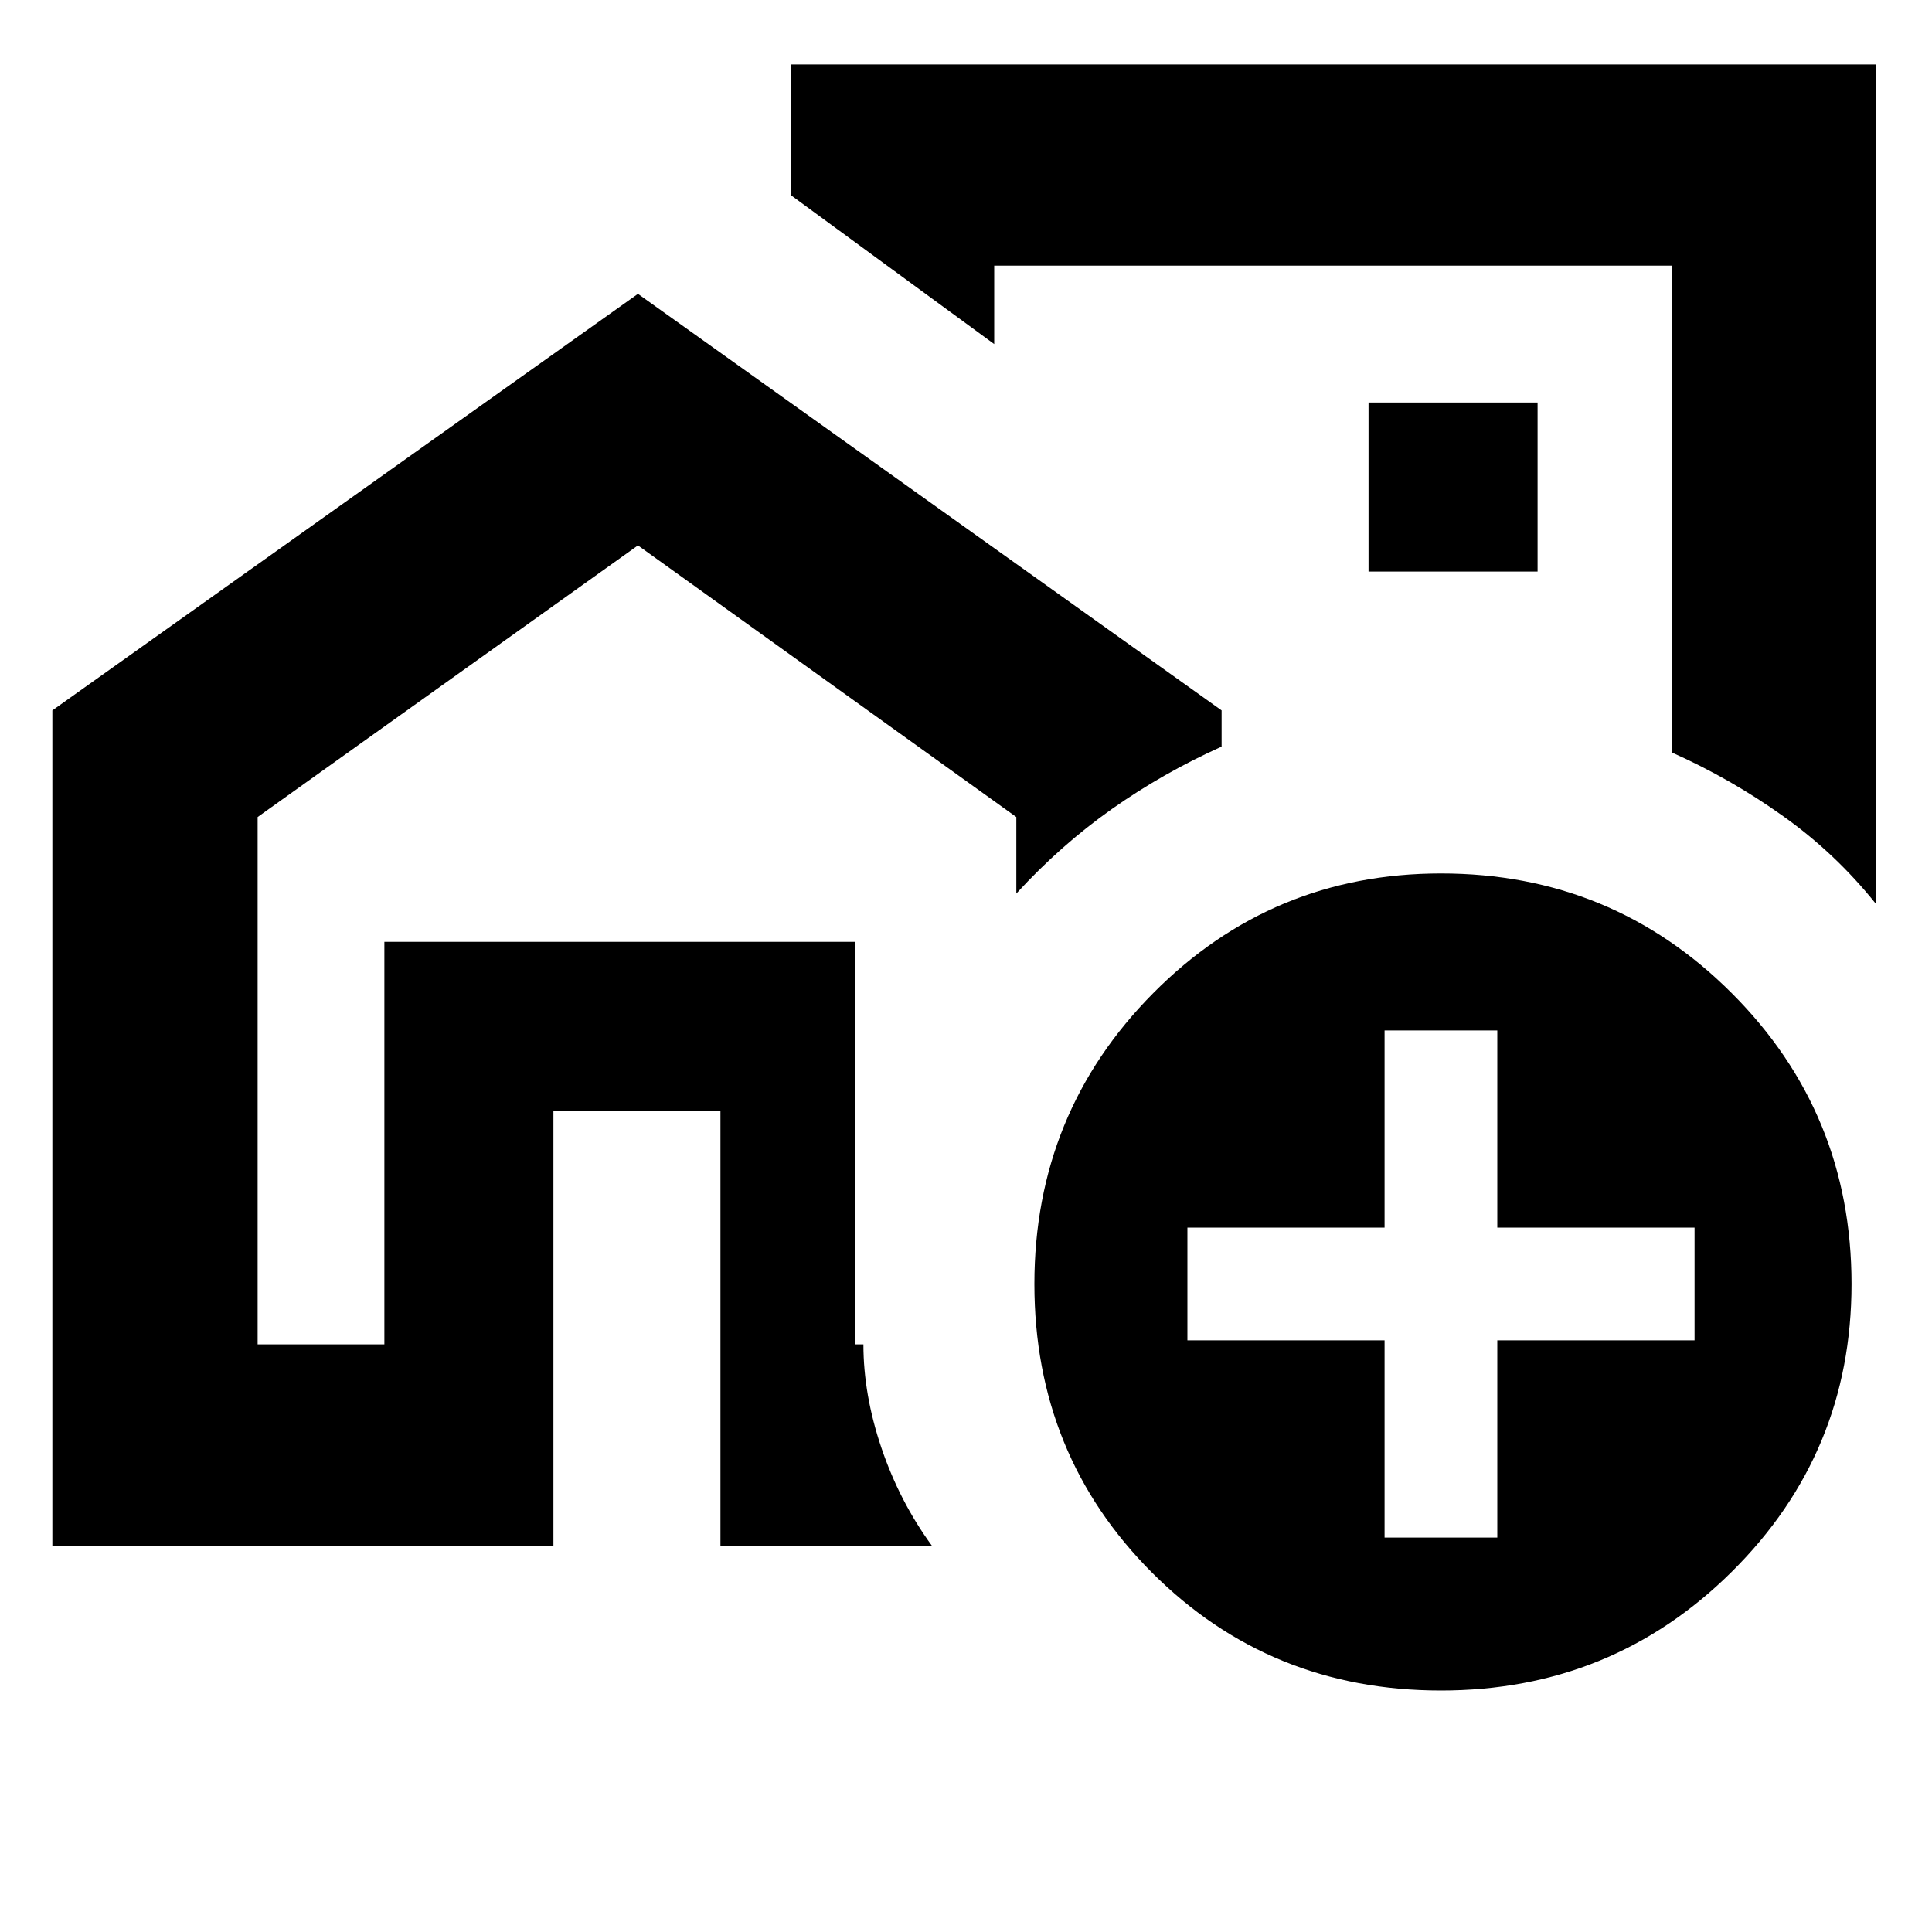<svg xmlns="http://www.w3.org/2000/svg" height="20" width="20"><path d="M3.979 13.917V9.75h4.875v4.167V9.75H3.979v4.167Zm10.188-7.584ZM.542 16V7.354l6.062-4.312 6.042 4.312v.375q-.604.271-1.136.646-.531.375-.989.875v-.792L6.604 5.646 2.667 8.458v5.459h1.312V9.75h4.875v4.167h.084q0 .521.187 1.073.187.552.521 1.01H7.458v-4.5H5.729V16ZM19.417.667v8.687q-.417-.521-.959-.906-.541-.386-1.146-.656V2.75h-7.02v.812L8.188 2.021V.667Zm-5.25 5.25h1.75v-1.75h-1.75Zm.75 11.583q-1.771 0-2.99-1.219-1.219-1.219-1.219-2.989 0-1.771 1.23-3.011 1.229-1.239 2.979-1.239 1.771 0 3.01 1.239 1.24 1.24 1.24 3.011 0 1.75-1.24 2.979-1.239 1.229-3.01 1.229Zm-.584-1.583H15.5v-2.042h2.042v-1.167H15.5v-2.041h-1.167v2.041h-2.041v1.167h2.041Z"/></svg>